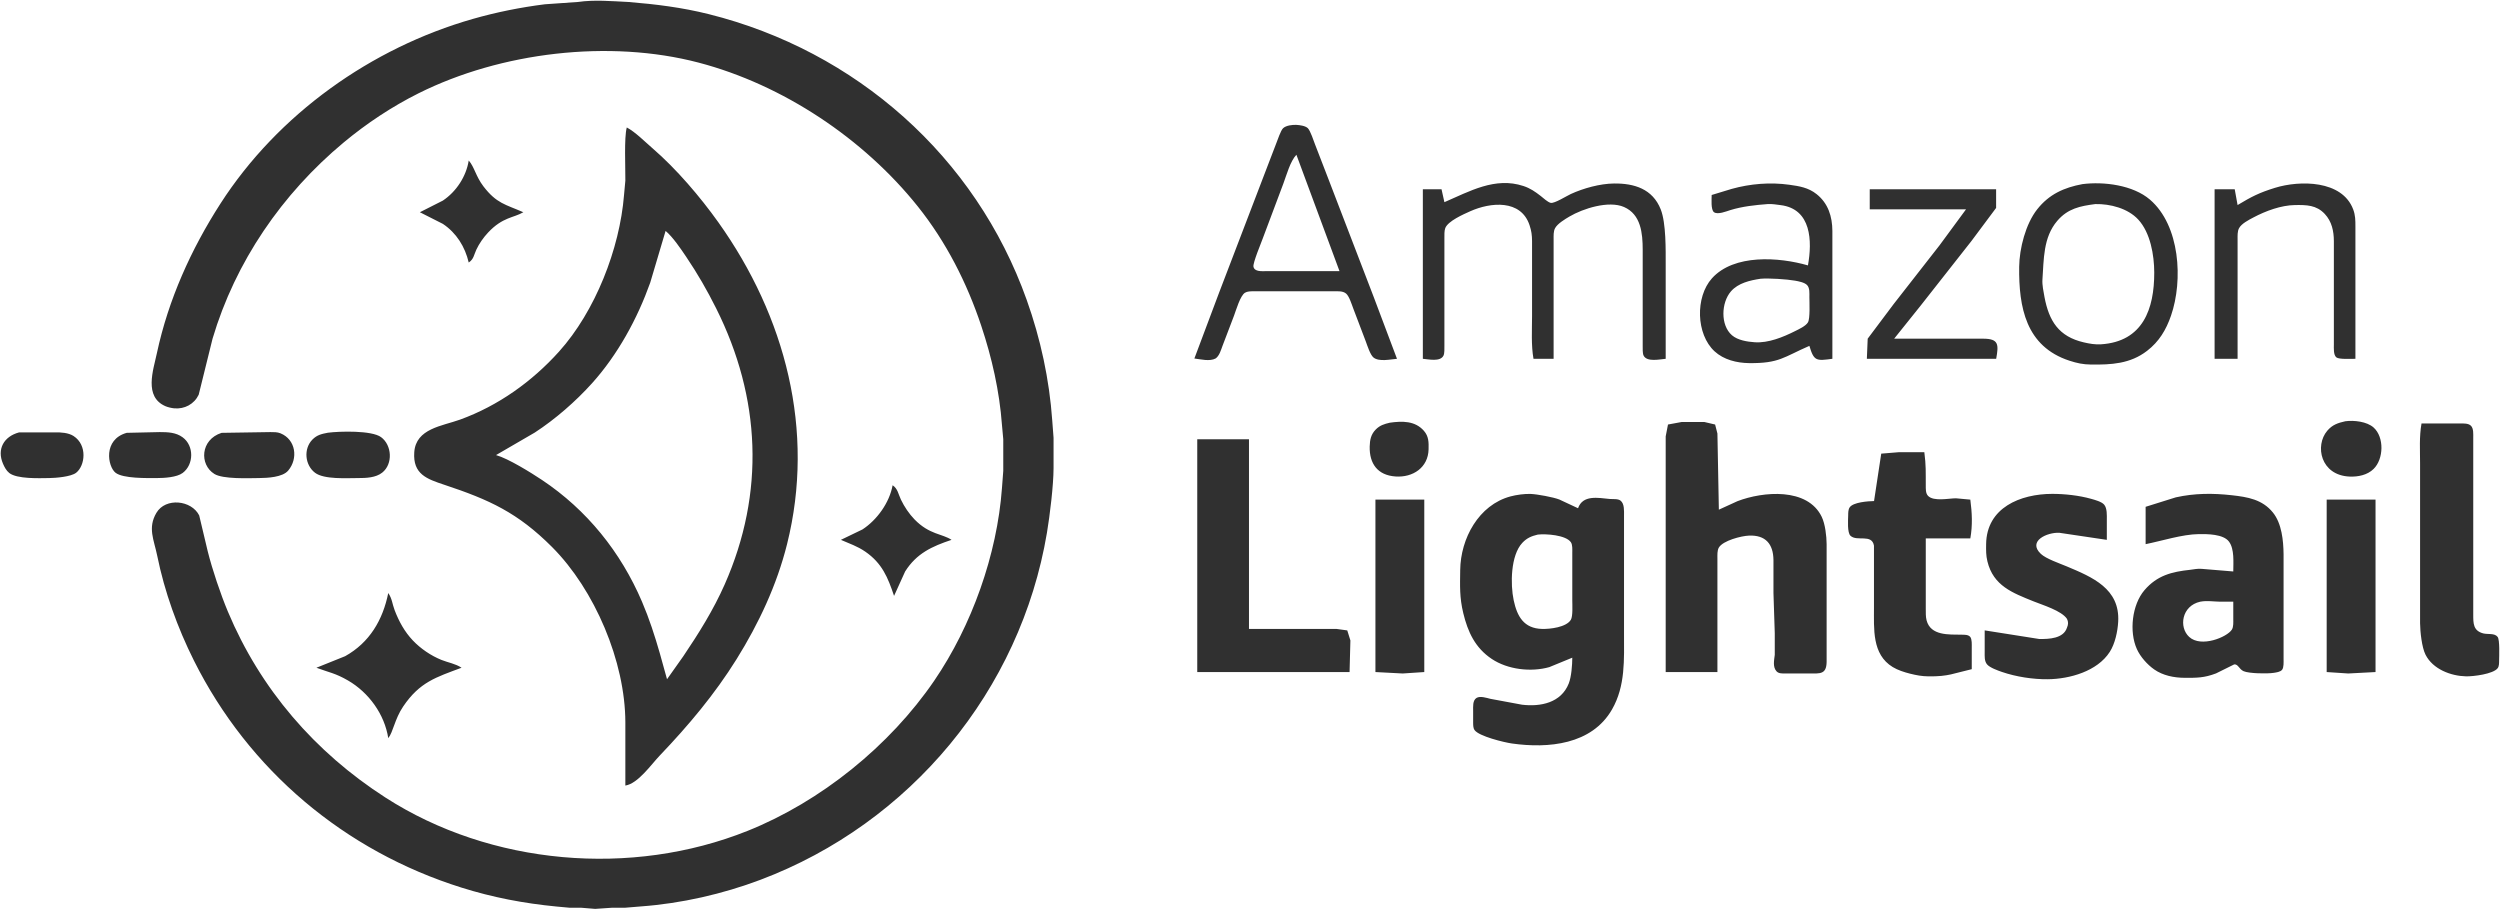 <svg xmlns="http://www.w3.org/2000/svg" viewBox="-0.2 -0.7 1739.82 633.02">
  <path id="amazon-lightsail-wordmark" fill="#303030" stroke="none" stroke-width="1"
    d="M 402.00,0.67            C 413.55,-0.98 425.47,0.12 437.00,0.67              456.05,2.21 474.40,4.48 493.00,9.13              595.39,34.72 678.74,108.14 714.31,208.00              723.97,235.12 730.08,263.31 732.09,292.00              732.09,292.00 733.00,304.00 733.00,304.00              733.00,304.00 733.00,325.00 733.00,325.00              732.98,336.94 730.43,357.97 728.41,370.00              709.97,479.91 633.24,572.26 529.00,611.58              502.77,621.47 473.96,628.05 446.00,630.09              446.00,630.09 435.00,631.00 435.00,631.00              435.00,631.00 426.00,631.00 426.00,631.00              426.00,631.00 414.00,631.82 414.00,631.82              414.00,631.82 404.00,631.00 404.00,631.00              404.00,631.00 396.00,631.00 396.00,631.00              396.00,631.00 387.00,630.17 387.00,630.17              364.33,627.97 342.76,623.86 321.00,617.02              239.71,591.50 172.96,535.41 134.75,459.00              123.28,436.05 114.31,411.15 109.20,386.00              106.95,374.93 102.44,366.69 108.66,356.18              115.04,345.41 133.06,347.31 138.43,358.01              138.43,358.01 144.37,383.00 144.37,383.00              147.58,395.81 153.31,412.82 158.42,425.00              181.04,478.89 218.93,522.71 268.00,554.31              341.38,601.56 439.24,609.86 520.00,577.55              571.09,557.11 619.01,518.33 649.97,473.00              676.11,434.73 693.71,385.27 697.09,339.00              697.09,339.00 698.00,327.00 698.00,327.00              698.00,327.00 698.00,305.00 698.00,305.00              698.00,305.00 697.09,295.00 697.09,295.00              695.37,271.52 690.10,248.31 682.67,226.00              672.72,196.15 658.26,167.67 638.55,143.00              600.81,95.75 544.68,58.29 486.00,42.88              423.82,26.56 348.38,35.58 291.00,64.27              272.55,73.49 254.84,85.25 239.00,98.43              196.09,134.14 163.62,181.44 147.72,235.00              147.72,235.00 138.08,274.00 138.08,274.00              134.92,280.58 128.24,284.13 121.00,283.47              119.25,283.31 116.61,282.70 115.00,282.01              99.80,275.46 106.44,256.96 109.00,245.00              116.94,207.91 132.76,172.79 153.22,141.00              193.23,78.82 258.11,32.65 329.00,12.43              345.29,7.78 362.19,4.38 379.00,2.28              379.00,2.28 402.00,0.67 402.00,0.67 Z            M 831.00,248.79            C 831.00,248.79 848.19,203.00 848.19,203.00              848.19,203.00 878.80,123.00 878.80,123.00              878.80,123.00 888.00,99.00 888.00,99.00              888.97,96.56 891.08,90.17 892.70,88.58              894.72,86.59 899.27,86.06 902.00,86.21              904.31,86.33 908.35,86.86 910.01,88.57              911.74,90.36 914.07,97.37 915.05,100.00              915.05,100.00 924.32,124.00 924.32,124.00              924.32,124.00 955.81,206.00 955.81,206.00              955.81,206.00 972.00,249.00 972.00,249.00              967.43,249.37 959.51,251.23 955.65,248.10              953.40,246.27 951.37,239.84 950.32,237.00              950.32,237.00 941.58,214.00 941.58,214.00              940.53,211.22 938.74,205.40 936.58,203.60              934.31,201.69 930.80,202.01 928.00,202.00              928.00,202.00 872.00,202.00 872.00,202.00              870.09,202.04 867.92,202.00 866.22,203.02              862.92,205.01 860.03,215.15 858.58,219.00              858.58,219.00 850.58,240.00 850.58,240.00              849.52,242.79 848.40,247.02 845.73,248.79              841.65,250.94 835.45,249.36 831.00,248.79 Z            M 436.00,88.00            C 442.04,91.24 448.65,97.96 454.00,102.58              470.47,116.80 487.06,136.25 499.71,154.00              546.39,219.49 567.27,299.05 547.53,378.00              540.42,406.43 527.87,433.19 512.42,458.00              497.25,482.37 478.84,504.29 459.04,525.00              452.88,531.44 443.90,544.56 435.00,546.00              435.00,546.00 435.00,502.00 435.00,502.00              434.93,459.72 413.71,409.75 384.00,380.00              360.08,356.05 340.33,347.07 309.00,336.67              296.86,332.63 287.03,329.29 288.10,314.00              289.25,297.48 307.55,295.83 320.00,291.31              346.53,281.67 370.02,264.90 388.83,244.00              414.04,215.99 431.09,172.47 434.08,135.00              434.08,135.00 435.00,125.00 435.00,125.00              435.10,116.49 434.06,94.84 436.00,88.00 Z            M 902.00,107.00            C 897.74,111.46 895.17,121.03 892.95,127.00              892.95,127.00 878.68,165.00 878.68,165.00              877.44,168.36 871.65,182.30 872.11,184.85              872.80,188.60 878.16,187.99 881.00,188.00              881.00,188.00 932.00,188.00 932.00,188.00              932.00,188.00 902.00,107.00 902.00,107.00 Z            M 326.00,111.00            C 329.96,115.49 330.92,122.05 336.24,129.00              345.40,140.97 351.57,141.55 364.00,147.00              357.32,150.97 349.67,150.24 339.44,161.17              336.26,164.56 333.30,168.78 331.32,173.00              329.59,176.69 329.54,179.61 326.00,182.00              323.44,171.07 317.45,161.39 308.00,155.10              308.00,155.10 292.00,147.00 292.00,147.00              292.00,147.00 308.00,138.90 308.00,138.90              317.35,132.67 324.26,122.10 326.00,111.00 Z            M 1005.00,140.00            C 1022.50,132.46 1040.32,122.23 1060.00,128.75              1064.72,130.31 1068.11,132.64 1072.00,135.67              1073.75,137.03 1076.94,140.06 1079.00,140.48              1081.64,141.01 1090.01,135.68 1093.00,134.31              1101.80,130.28 1113.29,127.11 1123.00,127.00              1137.06,126.84 1149.88,130.72 1155.54,145.00              1159.33,154.58 1159.00,173.38 1159.00,184.00              1159.00,184.00 1159.00,249.00 1159.00,249.00              1154.91,249.33 1145.86,251.46 1143.60,246.70              1142.87,245.17 1143.00,241.75 1143.00,240.00              1143.00,240.00 1143.00,173.00 1143.00,173.00              1142.98,161.69 1141.80,148.52 1130.00,143.36              1119.35,138.71 1101.48,144.41 1092.00,150.01              1088.92,151.83 1083.72,154.94 1082.02,158.09              1080.80,160.35 1081.01,163.48 1081.00,166.00              1081.00,166.00 1081.00,249.00 1081.00,249.00              1081.00,249.00 1067.00,249.00 1067.00,249.00              1065.30,239.51 1066.00,228.72 1066.00,219.00              1066.00,219.00 1066.00,167.00 1066.00,167.00              1065.95,162.79 1065.59,160.03 1064.25,156.00              1058.24,137.93 1037.09,140.01 1023.00,146.31              1018.20,148.46 1007.50,153.12 1005.60,158.04              1004.88,159.88 1005.00,162.99 1005.00,165.00              1005.00,165.00 1005.00,240.00 1005.00,240.00              1005.00,241.75 1005.13,245.17 1004.40,246.70              1002.22,251.29 993.94,249.32 990.00,249.00              990.00,249.00 990.00,131.00 990.00,131.00              990.00,131.00 1003.00,131.00 1003.00,131.00              1003.00,131.00 1005.00,140.00 1005.00,140.00 Z            M 1191.00,135.00            C 1191.00,135.00 1205.00,130.74 1205.00,130.74              1217.96,127.15 1231.69,126.02 1245.00,127.87              1252.02,128.85 1258.24,129.82 1264.00,134.39              1272.10,140.81 1274.95,150.02 1275.00,160.00              1275.00,160.00 1275.00,249.00 1275.00,249.00              1264.01,250.44 1262.18,250.85 1259.00,240.00              1241.03,247.79 1238.16,252.24 1217.00,252.00              1208.51,251.90 1199.42,249.68 1193.04,243.82              1180.07,231.90 1179.54,205.99 1191.18,193.01              1206.50,175.95 1237.88,178.18 1258.00,184.00              1261.02,167.17 1260.50,144.74 1239.00,142.05              1236.15,141.70 1232.83,141.11 1230.00,141.32              1221.39,141.97 1212.28,142.95 1204.00,145.51              1201.25,146.36 1195.16,148.89 1192.60,146.96              1190.32,145.25 1191.00,137.76 1191.00,135.00 Z            M 1449.00,127.44            C 1463.97,125.52 1484.22,128.11 1496.00,138.21              1516.95,156.17 1519.19,194.35 1510.66,219.00              1507.24,228.87 1502.40,237.00 1494.00,243.47              1482.25,252.53 1469.09,253.16 1455.00,253.00              1449.42,252.93 1445.29,252.05 1440.00,250.33              1409.61,240.41 1404.67,213.10 1405.00,185.00              1405.15,172.13 1409.51,155.17 1417.52,145.00              1425.79,134.50 1436.20,129.83 1449.00,127.44 Z            M 1557.00,142.00            C 1566.78,136.13 1572.01,133.43 1583.00,130.02              1600.32,124.66 1629.75,124.61 1637.44,145.00              1639.01,149.16 1638.99,152.67 1639.00,157.00              1639.00,157.00 1639.00,249.00 1639.00,249.00              1636.29,249.00 1627.61,249.52 1625.74,248.01              1623.62,246.30 1624.00,241.50 1624.00,239.00              1624.00,239.00 1624.00,219.00 1624.00,219.00              1624.00,219.00 1624.00,167.00 1624.00,167.00              1623.97,160.12 1622.56,153.39 1617.67,148.18              1611.79,141.92 1604.92,141.91 1597.00,142.00              1587.29,142.12 1576.51,146.12 1568.00,150.64              1564.80,152.34 1559.78,154.87 1558.02,158.09              1556.80,160.33 1557.00,163.50 1557.00,166.00              1557.00,166.00 1557.00,249.00 1557.00,249.00              1557.00,249.00 1541.00,249.00 1541.00,249.00              1541.00,249.00 1541.00,131.00 1541.00,131.00              1541.00,131.00 1555.00,131.00 1555.00,131.00              1555.00,131.00 1557.00,142.00 1557.00,142.00 Z            M 1301.00,131.00            C 1301.00,131.00 1388.95,131.00 1388.95,131.00              1388.95,131.00 1388.95,144.00 1388.95,144.00              1388.95,144.00 1371.80,167.00 1371.80,167.00              1371.80,167.00 1336.42,212.00 1336.42,212.00              1336.42,212.00 1318.00,235.00 1318.00,235.00              1318.00,235.00 1380.00,235.00 1380.00,235.00              1390.91,235.02 1390.76,239.14 1389.00,249.00              1389.00,249.00 1299.00,249.00 1299.00,249.00              1299.00,249.00 1299.58,235.00 1299.58,235.00              1299.58,235.00 1317.58,211.00 1317.58,211.00              1317.58,211.00 1349.60,170.00 1349.60,170.00              1349.60,170.00 1368.00,145.00 1368.00,145.00              1368.00,145.00 1301.00,145.00 1301.00,145.00              1301.00,145.00 1301.00,131.00 1301.00,131.00 Z            M 1458.00,141.32            C 1447.43,142.70 1438.84,144.39 1431.47,153.04              1421.64,164.57 1422.19,179.81 1421.18,194.00              1420.94,197.44 1421.95,202.52 1422.61,206.00              1425.76,222.70 1432.51,233.53 1450.00,237.57              1454.04,238.50 1457.84,239.18 1462.00,238.91              1491.13,237.01 1499.04,214.32 1499.00,189.00              1498.98,176.85 1496.33,161.23 1487.82,152.04              1480.62,144.28 1468.31,141.10 1458.00,141.32 Z            M 463.00,160.00            C 463.00,160.00 452.31,196.00 452.31,196.00              443.37,221.09 429.69,246.15 411.83,266.00              400.46,278.63 386.26,291.02 372.00,300.31              372.00,300.31 345.00,316.00 345.00,316.00              353.63,318.46 369.23,328.16 377.00,333.33              408.27,354.18 431.81,383.50 446.57,418.00              451.60,429.75 455.48,441.73 459.00,454.00              459.00,454.00 464.00,472.00 464.00,472.00              464.00,472.00 475.33,456.00 475.33,456.00              486.16,439.94 496.28,423.77 504.14,406.00              532.29,342.31 529.27,276.04 498.25,214.00              491.83,201.16 485.36,189.92 477.33,178.00              473.60,172.47 468.00,164.17 463.00,160.00 Z            M 1225.00,193.29            C 1217.70,194.40 1209.47,196.24 1204.39,202.10              1197.64,209.89 1196.99,225.59 1205.11,232.61              1209.15,236.11 1215.79,237.13 1221.00,237.49              1230.45,238.13 1240.75,233.90 1249.00,229.75              1251.71,228.39 1256.40,226.27 1257.98,223.67              1259.60,220.99 1259.01,209.68 1259.00,206.00              1258.99,203.37 1259.35,199.74 1257.40,197.70              1255.62,195.83 1251.49,195.06 1249.00,194.62              1243.51,193.62 1230.57,192.77 1225.00,193.29 Z            M 1632.00,292.46            C 1637.96,291.66 1646.95,292.64 1651.64,296.80              1659.19,303.56 1658.69,318.79 1651.64,325.66              1647.34,329.91 1640.86,331.20 1635.00,330.96              1614.72,330.14 1610.61,309.45 1619.39,299.09              1622.97,294.87 1626.84,293.62 1632.00,292.46 Z            M 967.00,293.47            C 975.55,292.27 984.53,292.04 990.72,299.10              994.14,303.00 994.10,307.12 993.99,312.00              993.69,324.73 983.05,331.73 971.00,330.90              958.47,330.04 952.73,321.94 953.01,310.00              953.13,305.42 953.87,301.61 957.22,298.21              960.13,295.26 963.13,294.39 967.00,293.47 Z            M 1159.00,467.00            C 1159.00,467.00 1159.00,334.00 1159.00,334.00              1159.00,334.00 1159.00,303.00 1159.00,303.00              1159.00,303.00 1160.60,294.74 1160.60,294.74              1160.60,294.74 1170.00,293.00 1170.00,293.00              1170.00,293.00 1186.00,293.00 1186.00,293.00              1186.00,293.00 1193.40,294.74 1193.40,294.74              1193.40,294.74 1195.00,301.00 1195.00,301.00              1195.00,301.00 1196.00,354.00 1196.00,354.00              1196.00,354.00 1209.00,348.06 1209.00,348.06              1226.70,341.29 1257.71,338.44 1267.60,359.00              1270.01,364.01 1270.97,372.43 1271.00,378.00              1271.00,378.00 1271.00,413.00 1271.00,413.00              1271.00,413.00 1271.00,460.00 1271.00,460.00              1270.83,468.75 1266.37,467.99 1259.00,468.00              1259.00,468.00 1242.00,468.00 1242.00,468.00              1239.92,467.96 1237.61,468.13 1236.09,466.43              1233.35,463.37 1234.50,458.58 1234.91,455.00              1234.91,455.00 1234.91,440.00 1234.91,440.00              1234.91,440.00 1234.00,412.00 1234.00,412.00              1234.00,412.00 1234.00,389.00 1234.00,389.00              1233.86,377.85 1228.50,371.58 1217.00,372.04              1211.55,372.26 1198.95,375.49 1196.02,380.33              1194.78,382.37 1195.00,385.65 1195.00,388.00              1195.00,388.00 1195.00,467.00 1195.00,467.00              1195.00,467.00 1159.00,467.00 1159.00,467.00 Z            M 1685.00,294.00            C 1685.00,294.00 1712.00,294.00 1712.00,294.00              1714.35,294.02 1717.61,293.81 1719.40,295.60              1721.32,297.52 1720.99,301.46 1721.00,304.00              1721.00,304.00 1721.00,427.00 1721.00,427.00              1721.01,433.04 1720.90,438.27 1728.00,440.11              1731.12,440.92 1735.88,439.74 1737.98,442.56              1739.54,444.66 1739.05,455.87 1739.00,459.00              1738.97,460.69 1739.07,462.88 1738.01,464.30              1734.97,468.40 1720.95,470.10 1716.00,469.99              1705.29,469.74 1692.94,464.97 1687.83,455.00              1685.18,449.82 1684.07,438.91 1684.00,433.00              1684.00,433.00 1684.00,366.00 1684.00,366.00              1684.00,366.00 1684.00,322.00 1684.00,322.00              1684.00,312.69 1683.35,303.19 1685.00,294.00 Z            M 13.00,300.24            C 13.00,300.24 38.00,300.24 38.00,300.24              42.05,300.05 47.53,300.49 50.98,302.73              60.81,309.12 59.02,323.42 52.79,328.30              49.22,331.10 38.64,331.94 34.00,332.00              27.07,332.08 11.62,332.75 6.21,328.44              4.21,326.85 2.87,324.31 1.88,322.00              -2.48,311.86 2.46,303.08 13.00,300.24 Z            M 88.00,300.52            C 88.00,300.52 111.00,300.00 111.00,300.00              116.56,300.01 122.27,300.20 126.93,303.65              134.89,309.48 134.81,322.52 126.93,328.44              122.79,331.52 114.05,331.99 109.00,332.00              102.18,332.01 85.43,332.40 80.21,328.30              74.70,323.97 71.38,305.15 88.00,300.52 Z            M 154.00,300.53            C 154.00,300.53 188.00,300.00 188.00,300.00              190.39,300.02 192.74,299.94 195.00,300.85              205.73,305.22 207.41,318.46 200.36,326.79              196.39,331.49 185.94,331.93 180.00,332.00              172.57,332.08 154.99,332.82 149.02,329.15              138.47,322.66 139.20,305.28 154.00,300.53 Z            M 228.00,300.44            C 236.21,299.38 258.48,298.75 264.98,303.51              272.59,309.08 273.38,322.19 265.81,328.20              261.26,331.81 254.55,331.99 249.00,332.00              241.12,332.01 225.37,333.06 219.09,328.35              211.94,322.98 210.92,311.61 217.22,305.21              220.45,301.93 223.71,301.27 228.00,300.44 Z            M 833.00,305.00            C 833.00,305.00 869.00,305.00 869.00,305.00              869.00,305.00 869.00,437.00 869.00,437.00              869.00,437.00 930.00,437.00 930.00,437.00              930.00,437.00 937.40,438.02 937.40,438.02              937.40,438.02 939.58,445.00 939.58,445.00              939.58,445.00 939.00,467.00 939.00,467.00              939.00,467.00 833.00,467.00 833.00,467.00              833.00,467.00 833.00,305.00 833.00,305.00 Z            M 1309.00,315.00            C 1309.00,315.00 1321.00,314.02 1321.00,314.02              1321.00,314.02 1339.00,314.02 1339.00,314.02              1340.22,323.28 1339.94,327.89 1340.00,337.00              1340.02,339.38 1339.80,342.58 1341.60,344.41              1345.58,348.47 1356.09,346.08 1361.00,346.08              1361.00,346.08 1371.00,347.00 1371.00,347.00              1372.21,356.14 1372.64,364.87 1371.00,374.00              1371.00,374.00 1340.00,374.00 1340.00,374.00              1340.00,374.00 1340.00,423.00 1340.00,423.00              1340.00,425.52 1339.92,428.58 1340.56,431.00              1343.41,441.84 1356.07,440.84 1365.00,441.00              1366.95,441.04 1369.63,440.90 1370.98,442.60              1372.23,444.19 1372.00,448.01 1372.00,450.00              1372.00,450.00 1372.00,465.00 1372.00,465.00              1359.45,467.86 1355.90,470.16 1342.00,470.00              1337.23,469.94 1333.61,469.26 1329.00,468.11              1324.99,467.10 1320.54,465.67 1317.00,463.52              1302.41,454.67 1304.00,436.76 1303.95,422.00              1303.95,422.00 1303.95,384.00 1303.95,384.00              1303.95,384.00 1303.95,379.04 1303.95,379.04              1302.46,370.56 1292.14,376.43 1287.60,372.15              1285.27,369.95 1285.94,361.25 1286.00,358.00              1286.04,356.19 1285.98,353.98 1287.02,352.42              1289.45,348.77 1299.85,348.09 1304.00,348.00              1304.00,348.00 1309.00,315.00 1309.00,315.00 Z            M 621.00,337.00            C 624.63,339.45 624.91,343.08 626.78,347.00              629.15,351.95 632.46,356.89 636.29,360.83              646.64,371.45 655.70,370.72 662.00,375.00              648.49,379.51 637.68,384.38 629.71,397.00              629.71,397.00 622.00,414.00 622.00,414.00              617.73,401.21 613.66,391.26 602.00,383.22              596.37,379.34 591.07,377.68 585.00,375.00              585.00,375.00 600.00,367.76 600.00,367.76              610.20,361.12 618.82,349.07 621.00,337.00 Z            M 1094.00,457.00            C 1094.00,457.00 1078.00,463.57 1078.00,463.57              1065.23,467.17 1049.11,465.29 1038.00,457.90              1026.40,450.18 1021.28,439.06 1018.13,426.00              1015.47,414.95 1015.87,407.19 1016.00,396.00              1016.26,374.07 1028.85,350.70 1051.00,344.76              1055.05,343.67 1060.81,342.88 1065.00,343.04              1069.58,343.22 1080.78,345.27 1085.00,346.93              1085.00,346.93 1098.00,353.00 1098.00,353.00              1101.33,343.54 1111.85,345.76 1120.00,346.54              1122.32,346.76 1125.74,346.26 1127.57,347.69              1130.37,349.87 1129.99,354.81 1130.00,358.00              1130.00,358.00 1130.00,440.00 1130.00,440.00              1130.00,458.27 1131.08,476.57 1121.66,493.00              1107.56,517.61 1077.21,520.29 1052.00,516.72              1046.52,515.94 1029.01,511.69 1025.99,507.37              1024.94,505.86 1025.03,503.75 1025.00,502.00              1025.00,502.00 1025.00,494.00 1025.00,494.00              1025.01,491.16 1024.56,486.78 1027.31,485.04              1029.82,483.45 1034.32,484.97 1037.00,485.63              1037.00,485.63 1059.00,489.72 1059.00,489.72              1071.95,491.27 1086.19,488.43 1091.52,475.00              1093.39,470.30 1093.98,462.11 1094.00,457.00 Z            M 1381.00,438.00            C 1381.00,438.00 1419.00,444.00 1419.00,444.00              1425.78,444.07 1435.85,443.75 1438.28,436.07              1439.23,433.93 1439.29,431.99 1438.28,430.00              1434.53,424.31 1421.31,420.35 1415.00,417.80              1400.36,411.89 1387.03,406.99 1382.90,390.00              1381.86,385.71 1381.95,382.36 1382.00,378.00              1382.30,352.52 1405.91,343.03 1428.00,343.00              1436.63,342.99 1446.68,344.09 1455.00,346.43              1457.60,347.16 1462.41,348.43 1464.15,350.51              1466.28,353.06 1466.00,357.83 1466.00,361.00              1466.00,361.00 1466.00,375.00 1466.00,375.00              1466.00,375.00 1433.00,370.09 1433.00,370.09              1424.67,369.62 1410.56,375.79 1420.11,384.78              1423.70,388.16 1433.15,391.39 1438.00,393.42              1455.88,400.93 1475.22,408.93 1473.91,432.00              1473.52,438.77 1471.73,447.26 1468.03,453.00              1459.36,466.47 1440.24,471.82 1425.00,472.00              1414.62,472.12 1402.84,470.30 1393.00,466.92              1390.13,465.94 1384.47,463.91 1382.60,461.61              1380.69,459.26 1381.01,455.86 1381.00,453.00              1381.00,453.00 1381.00,438.00 1381.00,438.00 Z            M 1493.00,352.00            C 1493.00,352.00 1514.00,345.42 1514.00,345.42              1527.04,342.51 1539.80,342.47 1553.00,343.95              1563.94,345.17 1574.25,346.86 1581.61,356.01              1587.76,363.65 1588.88,375.47 1589.00,385.00              1589.00,385.00 1589.00,458.00 1589.00,458.00              1589.00,460.01 1589.24,463.79 1587.98,465.41              1586.77,466.95 1583.84,467.29 1582.00,467.57              1577.66,468.23 1564.99,468.07 1561.21,466.41              1557.96,464.98 1557.51,461.47 1554.67,461.66              1554.67,461.66 1542.00,467.94 1542.00,467.94              1533.70,471.09 1528.61,471.04 1520.00,471.00              1512.77,470.97 1505.03,469.42 1499.00,465.20              1494.19,461.84 1489.32,456.38 1486.90,451.00              1481.45,438.90 1483.49,420.16 1492.21,410.00              1501.02,399.74 1511.23,397.20 1524.00,395.84              1527.10,395.50 1528.72,394.95 1532.00,395.18              1532.00,395.18 1554.00,397.00 1554.00,397.00              1554.00,390.70 1554.91,381.45 1551.01,376.22              1547.08,370.95 1536.03,370.93 1530.00,371.00              1518.52,371.14 1504.33,375.72 1493.00,378.00              1493.00,378.00 1493.00,352.00 1493.00,352.00 Z            M 957.00,347.00            C 957.00,347.00 991.00,347.00 991.00,347.00              991.00,347.00 991.00,467.00 991.00,467.00              991.00,467.00 976.00,468.00 976.00,468.00              976.00,468.00 957.00,467.00 957.00,467.00              957.00,467.00 957.00,347.00 957.00,347.00 Z            M 1619.00,347.00            C 1619.00,347.00 1653.00,347.00 1653.00,347.00              1653.00,347.00 1653.00,467.00 1653.00,467.00              1653.00,467.00 1634.00,468.00 1634.00,468.00              1634.00,468.00 1619.00,467.00 1619.00,467.00              1619.00,467.00 1619.00,347.00 1619.00,347.00 Z            M 1070.00,371.33            C 1065.57,372.39 1062.42,373.68 1059.21,377.10              1051.06,385.80 1050.86,405.93 1053.21,417.00              1055.60,428.26 1060.27,436.68 1073.00,436.99              1078.57,437.12 1089.77,435.86 1092.98,430.66              1094.50,428.19 1094.00,420.18 1094.00,417.00              1094.00,417.00 1094.00,384.00 1094.00,384.00              1094.00,381.88 1094.25,378.41 1093.01,376.64              1089.47,371.59 1075.66,370.70 1070.00,371.33 Z            M 270.00,412.00            C 272.78,416.11 272.71,419.44 274.46,424.00              277.41,431.72 281.36,438.96 287.09,444.99              292.53,450.72 299.67,455.58 307.00,458.55              311.62,460.42 316.85,461.18 321.00,464.00              303.22,470.65 291.89,473.93 280.36,491.00              274.45,499.75 273.45,508.72 270.00,513.00              267.44,496.41 256.44,481.24 242.00,472.87              233.06,467.70 228.89,467.33 220.00,464.00              220.00,464.00 240.00,455.96 240.00,455.96              257.05,446.45 266.23,430.70 270.00,412.00 Z            M 1554.00,418.04            C 1554.00,418.04 1545.00,418.04 1545.00,418.04              1540.28,417.98 1535.67,417.13 1531.00,418.04              1518.10,420.89 1515.94,435.81 1523.34,442.57              1531.64,450.18 1549.69,442.70 1553.01,437.48              1554.24,435.54 1554.00,432.26 1554.00,430.00              1554.00,430.00 1554.00,418.04 1554.00,418.04 Z" />
</svg>